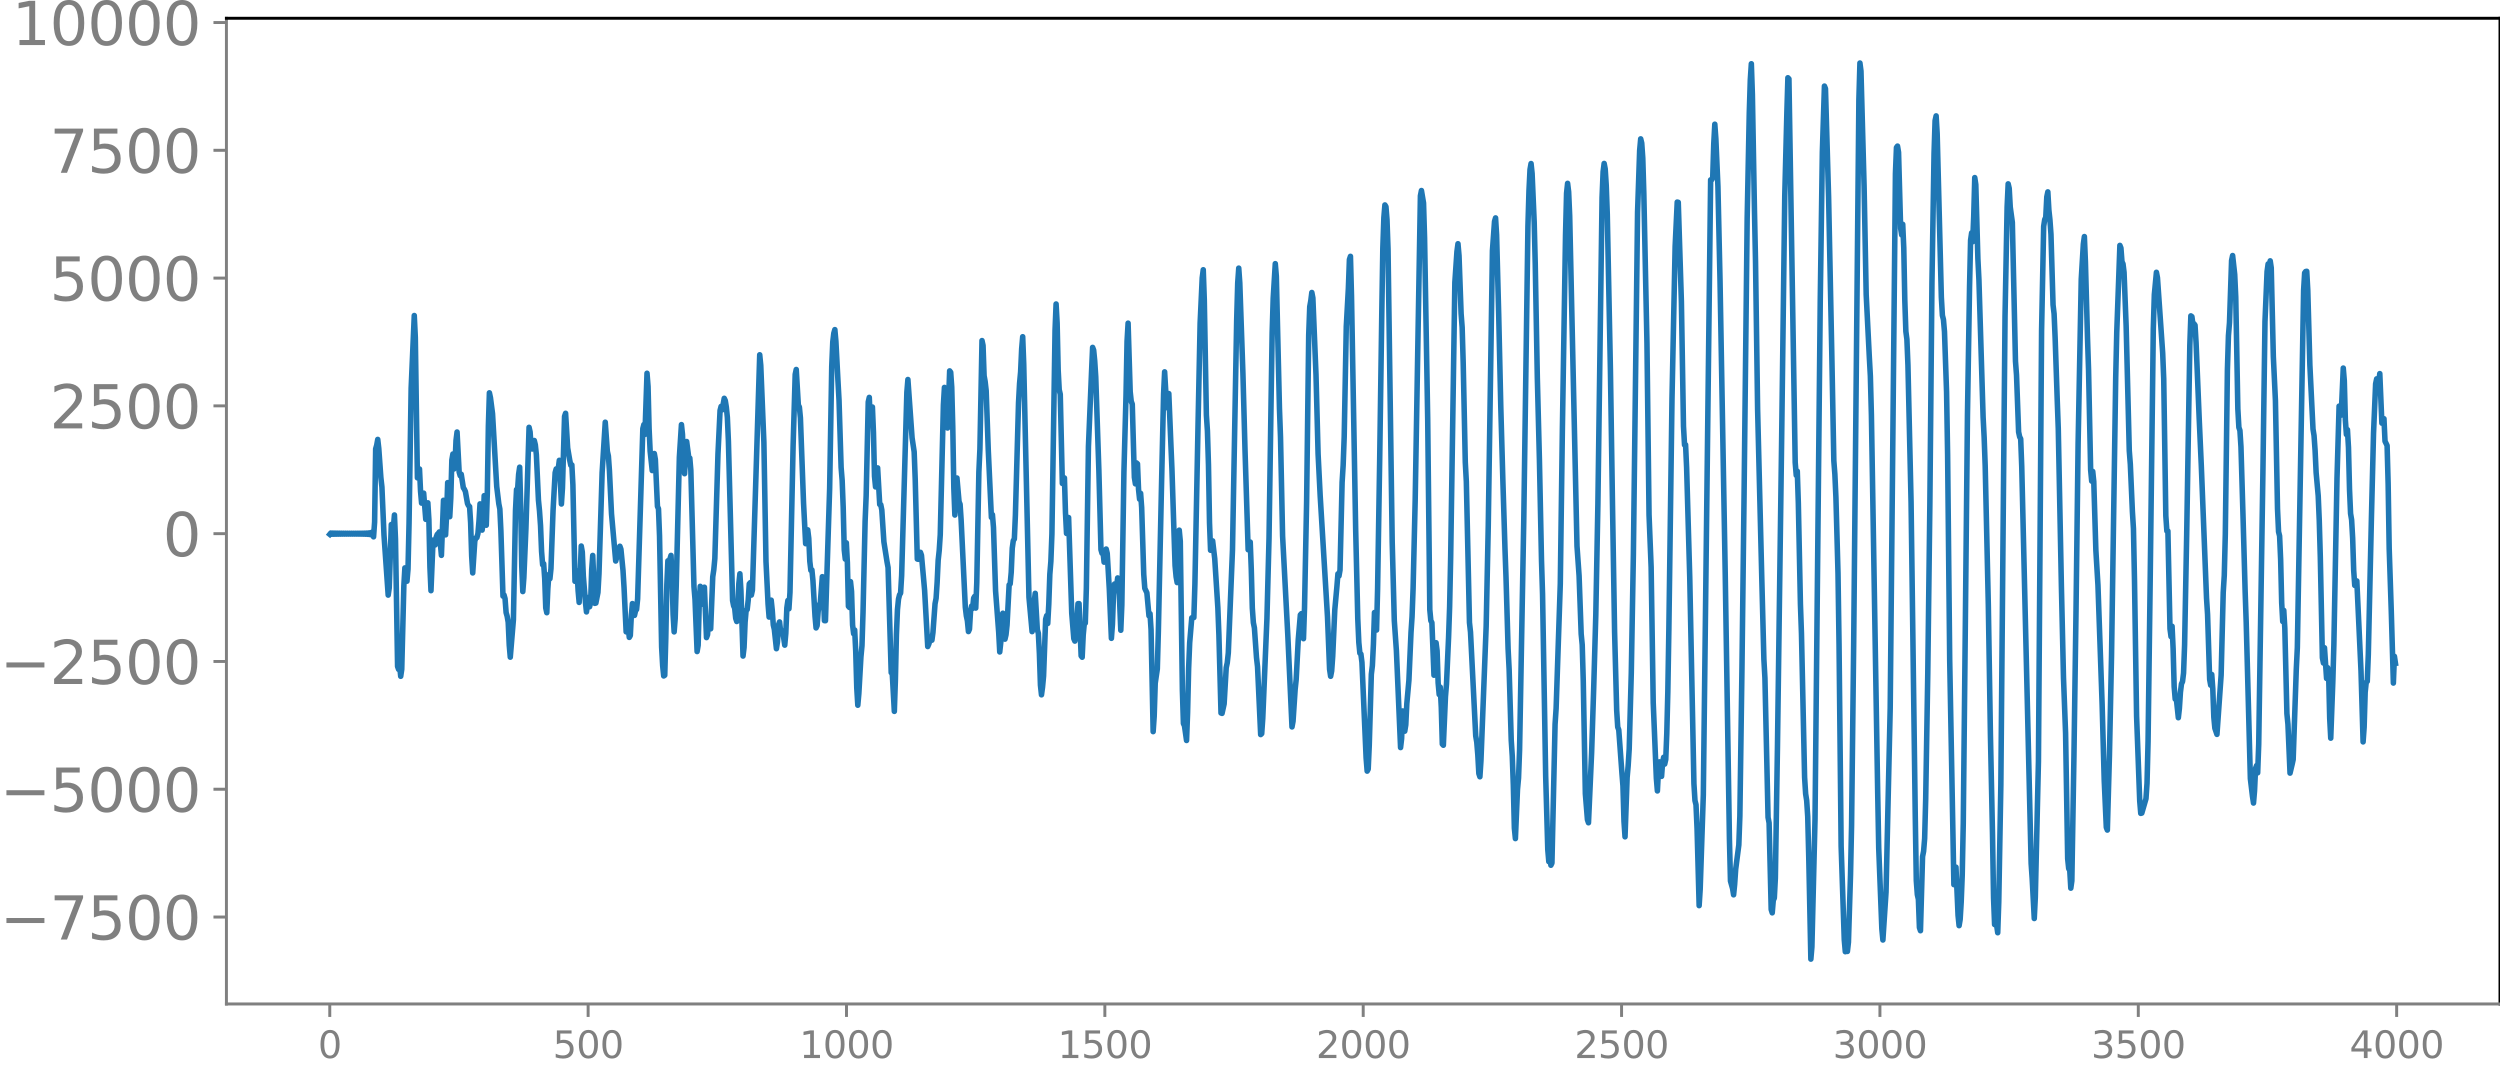 <svg xmlns="http://www.w3.org/2000/svg" xmlns:xlink="http://www.w3.org/1999/xlink" width="899.903" height="383.627" viewBox="0 0 674.928 287.72"><defs><style>*{stroke-linejoin:round;stroke-linecap:butt}</style></defs><g id="figure_1"><path id="patch_1" d="M0 287.72h674.928V0H0v287.72z" style="fill:none"/><g id="axes_1"><path id="patch_2" d="M61.127 271.042h613.8V4.93h-613.8v266.112z" style="fill:none"/><g id="matplotlib.axis_1"><g id="xtick_1"><g id="line2d_1"><defs><path id="m127b0824c3" d="M0 0v3.5" style="stroke:gray;stroke-width:.8"/></defs><use xlink:href="#m127b0824c3" x="89.028" y="271.042" style="fill:gray;stroke:gray;stroke-width:.8"/></g><g id="text_1" style="fill:gray" transform="matrix(.1 0 0 -.1 85.846 285.64)"><defs><path id="DejaVuSans-30" d="M2034 4250q-487 0-733-480-245-479-245-1442 0-959 245-1439 246-480 733-480 491 0 736 480 246 480 246 1439 0 963-246 1442-245 480-736 480zm0 500q785 0 1199-621 414-620 414-1801 0-1178-414-1799Q2819-91 2034-91q-784 0-1198 620-414 621-414 1799 0 1181 414 1801 414 621 1198 621z" transform="scale(.016)"/></defs><use xlink:href="#DejaVuSans-30"/></g></g><g id="xtick_2"><use xlink:href="#m127b0824c3" id="line2d_2" x="158.778" y="271.042" style="fill:gray;stroke:gray;stroke-width:.8"/><g id="text_2" style="fill:gray" transform="matrix(.1 0 0 -.1 149.234 285.64)"><defs><path id="DejaVuSans-35" d="M691 4666h2478v-532H1269V2991q137 47 274 70 138 23 276 23 781 0 1237-428 457-428 457-1159 0-753-469-1171Q2575-91 1722-91q-294 0-599 50Q819 9 494 109v635q281-153 581-228t634-75q541 0 856 284 316 284 316 772 0 487-316 771-315 285-856 285-253 0-505-56-251-56-513-175v2344z" transform="scale(.016)"/></defs><use xlink:href="#DejaVuSans-35"/><use xlink:href="#DejaVuSans-30" x="63.623"/><use xlink:href="#DejaVuSans-30" x="127.246"/></g></g><g id="xtick_3"><use xlink:href="#m127b0824c3" id="line2d_3" x="228.528" y="271.042" style="fill:gray;stroke:gray;stroke-width:.8"/><g id="text_3" style="fill:gray" transform="matrix(.1 0 0 -.1 215.803 285.64)"><defs><path id="DejaVuSans-31" d="M794 531h1031v3560L703 3866v575l1116 225h631V531h1031V0H794v531z" transform="scale(.016)"/></defs><use xlink:href="#DejaVuSans-31"/><use xlink:href="#DejaVuSans-30" x="63.623"/><use xlink:href="#DejaVuSans-30" x="127.246"/><use xlink:href="#DejaVuSans-30" x="190.869"/></g></g><g id="xtick_4"><use xlink:href="#m127b0824c3" id="line2d_4" x="298.277" y="271.042" style="fill:gray;stroke:gray;stroke-width:.8"/><g id="text_4" style="fill:gray" transform="matrix(.1 0 0 -.1 285.553 285.64)"><use xlink:href="#DejaVuSans-31"/><use xlink:href="#DejaVuSans-35" x="63.623"/><use xlink:href="#DejaVuSans-30" x="127.246"/><use xlink:href="#DejaVuSans-30" x="190.869"/></g></g><g id="xtick_5"><use xlink:href="#m127b0824c3" id="line2d_5" x="368.027" y="271.042" style="fill:gray;stroke:gray;stroke-width:.8"/><g id="text_5" style="fill:gray" transform="matrix(.1 0 0 -.1 355.303 285.64)"><defs><path id="DejaVuSans-32" d="M1228 531h2203V0H469v531q359 372 979 998 621 627 780 809 303 340 423 576 121 236 121 464 0 372-261 606-261 235-680 235-297 0-627-103-329-103-704-313v638q381 153 712 231 332 78 607 78 725 0 1156-363 431-362 431-968 0-288-108-546-107-257-392-607-78-91-497-524-418-433-1181-1211z" transform="scale(.016)"/></defs><use xlink:href="#DejaVuSans-32"/><use xlink:href="#DejaVuSans-30" x="63.623"/><use xlink:href="#DejaVuSans-30" x="127.246"/><use xlink:href="#DejaVuSans-30" x="190.869"/></g></g><g id="xtick_6"><use xlink:href="#m127b0824c3" id="line2d_6" x="437.777" y="271.042" style="fill:gray;stroke:gray;stroke-width:.8"/><g id="text_6" style="fill:gray" transform="matrix(.1 0 0 -.1 425.053 285.64)"><use xlink:href="#DejaVuSans-32"/><use xlink:href="#DejaVuSans-35" x="63.623"/><use xlink:href="#DejaVuSans-30" x="127.246"/><use xlink:href="#DejaVuSans-30" x="190.869"/></g></g><g id="xtick_7"><use xlink:href="#m127b0824c3" id="line2d_7" x="507.527" y="271.042" style="fill:gray;stroke:gray;stroke-width:.8"/><g id="text_7" style="fill:gray" transform="matrix(.1 0 0 -.1 494.803 285.64)"><defs><path id="DejaVuSans-33" d="M2597 2516q453-97 707-404 255-306 255-756 0-690-475-1069Q2609-91 1734-91q-293 0-604 58T488 141v609q262-153 574-231 313-78 654-78 593 0 904 234t311 681q0 413-289 645-289 233-804 233h-544v519h569q465 0 712 186t247 536q0 359-255 551-254 193-729 193-260 0-557-57-297-56-653-174v562q360 100 674 150t592 50q719 0 1137-327 419-326 419-882 0-388-222-655t-631-370z" transform="scale(.016)"/></defs><use xlink:href="#DejaVuSans-33"/><use xlink:href="#DejaVuSans-30" x="63.623"/><use xlink:href="#DejaVuSans-30" x="127.246"/><use xlink:href="#DejaVuSans-30" x="190.869"/></g></g><g id="xtick_8"><use xlink:href="#m127b0824c3" id="line2d_8" x="577.278" y="271.042" style="fill:gray;stroke:gray;stroke-width:.8"/><g id="text_8" style="fill:gray" transform="matrix(.1 0 0 -.1 564.553 285.64)"><use xlink:href="#DejaVuSans-33"/><use xlink:href="#DejaVuSans-35" x="63.623"/><use xlink:href="#DejaVuSans-30" x="127.246"/><use xlink:href="#DejaVuSans-30" x="190.869"/></g></g><g id="xtick_9"><use xlink:href="#m127b0824c3" id="line2d_9" x="647.028" y="271.042" style="fill:gray;stroke:gray;stroke-width:.8"/><g id="text_9" style="fill:gray" transform="matrix(.1 0 0 -.1 634.303 285.64)"><defs><path id="DejaVuSans-34" d="M2419 4116 825 1625h1594v2491zm-166 550h794V1625h666v-525h-666V0h-628v1100H313v609l1940 2957z" transform="scale(.016)"/></defs><use xlink:href="#DejaVuSans-34"/><use xlink:href="#DejaVuSans-30" x="63.623"/><use xlink:href="#DejaVuSans-30" x="127.246"/><use xlink:href="#DejaVuSans-30" x="190.869"/></g></g></g><g id="matplotlib.axis_2"><g id="ytick_1"><g id="line2d_10"><defs><path id="mdfd9ded3d8" d="M0 0h-3.5" style="stroke:gray;stroke-width:.8"/></defs><use xlink:href="#mdfd9ded3d8" x="61.127" y="247.572" style="fill:gray;stroke:gray;stroke-width:.8"/></g><g id="text_10" style="fill:gray" transform="matrix(.16 0 0 -.16 0 253.65)"><defs><path id="DejaVuSans-2212" d="M678 2272h4006v-531H678v531z" transform="scale(.016)"/><path id="DejaVuSans-37" d="M525 4666h3000v-269L1831 0h-659l1594 4134H525v532z" transform="scale(.016)"/></defs><use xlink:href="#DejaVuSans-2212"/><use xlink:href="#DejaVuSans-37" x="83.789"/><use xlink:href="#DejaVuSans-35" x="147.412"/><use xlink:href="#DejaVuSans-30" x="211.035"/><use xlink:href="#DejaVuSans-30" x="274.658"/></g></g><g id="ytick_2"><use xlink:href="#mdfd9ded3d8" id="line2d_11" x="61.127" y="213.073" style="fill:gray;stroke:gray;stroke-width:.8"/><g id="text_11" style="fill:gray" transform="matrix(.16 0 0 -.16 0 219.152)"><use xlink:href="#DejaVuSans-2212"/><use xlink:href="#DejaVuSans-35" x="83.789"/><use xlink:href="#DejaVuSans-30" x="147.412"/><use xlink:href="#DejaVuSans-30" x="211.035"/><use xlink:href="#DejaVuSans-30" x="274.658"/></g></g><g id="ytick_3"><use xlink:href="#mdfd9ded3d8" id="line2d_12" x="61.127" y="178.574" style="fill:gray;stroke:gray;stroke-width:.8"/><g id="text_12" style="fill:gray" transform="matrix(.16 0 0 -.16 0 184.653)"><use xlink:href="#DejaVuSans-2212"/><use xlink:href="#DejaVuSans-32" x="83.789"/><use xlink:href="#DejaVuSans-35" x="147.412"/><use xlink:href="#DejaVuSans-30" x="211.035"/><use xlink:href="#DejaVuSans-30" x="274.658"/></g></g><g id="ytick_4"><use xlink:href="#mdfd9ded3d8" id="line2d_13" x="61.127" y="144.075" style="fill:gray;stroke:gray;stroke-width:.8"/><use xlink:href="#DejaVuSans-30" id="text_13" style="fill:gray" transform="matrix(.16 0 0 -.16 43.947 150.154)"/></g><g id="ytick_5"><use xlink:href="#mdfd9ded3d8" id="line2d_14" x="61.127" y="109.576" style="fill:gray;stroke:gray;stroke-width:.8"/><g id="text_14" style="fill:gray" transform="matrix(.16 0 0 -.16 13.408 115.655)"><use xlink:href="#DejaVuSans-32"/><use xlink:href="#DejaVuSans-35" x="63.623"/><use xlink:href="#DejaVuSans-30" x="127.246"/><use xlink:href="#DejaVuSans-30" x="190.869"/></g></g><g id="ytick_6"><use xlink:href="#mdfd9ded3d8" id="line2d_15" x="61.127" y="75.077" style="fill:gray;stroke:gray;stroke-width:.8"/><g id="text_15" style="fill:gray" transform="matrix(.16 0 0 -.16 13.408 81.156)"><use xlink:href="#DejaVuSans-35"/><use xlink:href="#DejaVuSans-30" x="63.623"/><use xlink:href="#DejaVuSans-30" x="127.246"/><use xlink:href="#DejaVuSans-30" x="190.869"/></g></g><g id="ytick_7"><use xlink:href="#mdfd9ded3d8" id="line2d_16" x="61.127" y="40.578" style="fill:gray;stroke:gray;stroke-width:.8"/><g id="text_16" style="fill:gray" transform="matrix(.16 0 0 -.16 13.408 46.657)"><use xlink:href="#DejaVuSans-37"/><use xlink:href="#DejaVuSans-35" x="63.623"/><use xlink:href="#DejaVuSans-30" x="127.246"/><use xlink:href="#DejaVuSans-30" x="190.869"/></g></g><g id="ytick_8"><use xlink:href="#mdfd9ded3d8" id="line2d_17" x="61.127" y="6.079" style="fill:gray;stroke:gray;stroke-width:.8"/><g id="text_17" style="fill:gray" transform="matrix(.16 0 0 -.16 3.228 12.158)"><use xlink:href="#DejaVuSans-31"/><use xlink:href="#DejaVuSans-30" x="63.623"/><use xlink:href="#DejaVuSans-30" x="127.246"/><use xlink:href="#DejaVuSans-30" x="190.869"/><use xlink:href="#DejaVuSans-30" x="254.492"/></g></g></g><path id="line2d_18" d="m89.028 144.252.281-.347.282.333.282-.32.282.308.282-.298.282.289.282-.28.282.272.282-.265.282.259.282-.253.282.247.282-.242.282.238.282-.234.282.23.282-.227.282.225.282-.223.282.222.282-.221.282.22.282-.22.282.22.282-.221.281.223.282-.226.282.23.282-.234.282.24.282-.247.282.255.282-.267.282.282.282-.3.282.324.282-.358.282.405.282-.475.282.59.282-.803.282 1.324.282-4.01.282-19.73.282-.98.282-1.58.282 2.458.564 7.873.282 2.516.563 13.023 1.128 16.161.282-1.943.564-17.117.282.217.282.543.282-3.337.282 6.497.564 34.394.282.798.282-.97.282 2.833.282-1.887.564-22.51.282-4.868.564 3.594.282-3.296.282-12.359.563-36.416.846-19.654.282 5.883.564 37.93.564-2.38.282 6.01.282 3.2.282-2.316.282-.378.564 7.07.282-1.342.282-3.116.282 4.585.282 12.83.282 6.304.564-13.656.564 1.303.281-2.076.282-.762.282-.25.282-.413.564 6.32.564-14.865.282 3.252.282 6.079.282-5.513.282-8.59.282 2.975.282 6.225.282-5.087.282-10.194.282-1.641.282 4.045.282-1.25.282-6.466.282-2.269.564 10.81.282.98.282-.385.563 3.637.282.415.282.622.564 3.232.282.585.282.225.282 4.391.282 8.99.282 4.54.564-8.614.282-.837.282-.095.282-1.074.282-3.34.282-4.681.282 1.138.282 5.937.282-1.874.282-7.423.282 2.12.282 5.866.282-8.668.282-18.031.281-9.05.282 1.295.564 4.343 1.128 19.64.564 4.677.282 1.413.282 5.858.564 17.656.282-.314.282 1.02.282 3.742.282.985.282 1.61.282 6.164.282 3.279.846-10.12.563-29.491.282-5.653.282.076.282-4.171.282-1.932.282 10.7.282 16.055.282 6.823.282-3.687.564-13.386.846-27.265.282 1.258.282 4.192.282.402.282-2.077.282-.217.282 1.16.282 2.669.564 12.29.282 2.874.282 4.027.281 6.962.282 3.559.282-.284.282 4.06.282 7.876.282 1.296.282-6.465.282-3.847.282 1.14.282-2.716.564-15.702.564-10.21.282-1.017.282 2.136.564-4.46.564 11.794.282-4.298.564-19.358.282-.833.564 9.363.563 3.353.282 1.325.282-.11.282 5.366.564 26.067.282-.702.282-2.126.282 5.356.282 3.164.564-15.218.282 1.607.282 6.498.564 6.968.282 2.71.564-3.908.282 2.517.282-1.141.282-8.829.282-3.883.563 12.932.282-.077.564-2.86.282-5.056.846-27.265.846-13.645.564 7.863.282 1.276.282 3.924.564 11.69 1.128 12.72 1.128-3.985.282.792.563 5.759.282 4.641.564 11.915.564-1.171.282 2.668.282-.491.282-5.55.282-3.083.282 2.006.282 1.18.282-1.247.282-.357.282-2.837 1.41-45.986.282-1.09.282 2.667.564-16.522.281 3.58.282 11.349.282 6.083.564 5.257.282-.731.282-3.864.282 1.593.564 12.68.282.647.282 7.322.564 30.012.282 5.024.282 2.767.282-.186.282-10.063.282-14.33.282-6.502.282.407.564-1.868.282 5.945.282 10.008.281 4.691.282-3.543.282-8.875.846-34.732.564-8.805.282 2.66.282 8.05.282 2.544.282-5.427.282-3.259.564 4.333.282.12.282 3.312.846 31.414.282 3.439.564 14.079.282-1.684.282-10.736.282-5.183.281 3.505.282 1.33.282-3.897.282-.704.564 13.605.282-.772.282-4.122.282.93.282 1.592.564-14.049.282-1.891.282-3.052.846-28.213.564-11.738.282-1.096.282.933.564-3.123.282.612.282 1.766.281 2.777.282 6.398 1.128 43.04.282 1.436.282.6.282 2.768.282.857.282-4.174.282-6.07.282-2.644.282 4.569.564 17.644.282-2.313.282-6.85.282-3.208.282-.18.282-2.575.282-4.36.282-.336.282 3.36.282-1.31 1.973-63.561.282 2.845.846 20.778.564 32.148.564 11.52.282 3.52.282-1.818.282-2.749.282 2.703.282 3.973.282 1.219.564 5.211.282-1.83.282-4.615.282-.78.281 2.473.282.69.282-.757.564 3.861.282-3.178.282-6.874.282-2.007.282 2.237.282-4.432.846-39.561.564-19.27.282-1.332.564 9.585.282.557.282 2.932.846 22.994.564 10.958.281-.5.282-3.24.282 2.293.282 6.211.282 2.436.282-.128.282 2.87.564 9.656.282 3.139.282-.607.282-3.825.282-1.88.282-.256.564-7.261.282 4.183.282 7.688.282.018 1.128-35.664.564-32.929.282-6.666.281-2.344.282-.984.282 3.166.564 10.758.282 5.148.564 18.126.282 3.506.282 7.295.282 11.454.282 2.503.282-4.398.282 5.365.282 11.764.282.324.282-6.976.282 2.651.282 9.066.282 2.347.282-1.009.282 5.72.282 9.906.282 4.687.282-3.163.563-9.912.282-2.997.282-8.944.564-24.637.282-6.855.564-25.372.282-1.226.282 6.441.282-.45.282-3.39.282 6.84.282 11.857.282 2.873.282-4.607.282-.532.564 9.871.282.058.282 1.434.564 8.6.845 5.402.282 1.54.846 28.382.282.204.564 10.243.282-8.365.282-12.408.282-6.72.282-2.826.282-1.149.282-.445.282-4.724 1.41-49.495.282-3.456 1.128 15.75.563 3.765.282 7.373.564 21.582.282.065.282-1.702.282-.18.282.797.564 6.269.282 3.184.846 15.186.282-.646.282-.94.564-.13.282-2.094.564-7.746.282-1.451.282-4.284.282-6.007.281-2.617.282-4.282.846-34.991.282-4.767.282 1.402.282 7.687.282 1.865.564-15.419.282.379.282 4.012.282 10.797.282 16.423.282 7.309.564-9.998.564 6.403.282.677.282 4.272 1.127 23.51.282 2.364.282 1.306.282 2.924.282-.651.282-4.791.282-1.441.282.632.282-2.777.282-.481.282 3.167.282-6.903.564-29.832.282-6.214.564-29.265.282 1.324.282 8.15.282 1.567.282 2.498.564 15.971.846 18.235.281-.752.282 3.437.564 17.146.846 11.204.282 5.28.282-2.597.282-7.327.282-.536.282 5.141.282 1.862.282-1.192.282-2.635.564-10.83.282-.267.282-3.11.282-6.536.282-2.049.282-.413.282-6.432.845-30.361.282-5.2.282-3.105.282-6.197.282-3.318.282 7.424 1.41 62.902.846 9.29.282-1.291.282-6.726.282-2.325.564 9.79.282 1.006.282 5.529.282 8.459.282 2.619.282-2.038.282-3.027.563-15.363.282-.958.282 2.123.282-5.188.282-8.092.282-3.478.282-7.367.846-54.991.282-7.133.282 5.148.282 12.676.282 5.343.282 1.207.564 24.076.282-.546.282-.944.282 9.402.282 5.583.282-4.345.282.053.845 25.827.564 6.88.282.646.282-1.861.564-8.235.282-.022.564 14.095.282.38.282-5.996.282-3.016.282-.198.282-9.395.564-38.294.846-20.296.282-6.45.282.737.282 2.874.282 4.357.845 25.272.564 21.367.282.975.282-.257.282 2.66.282-.41.282-3.134.282 1.17.564 9.651.564 13.282.282-3.783.282-7.97.282-2.91.282.988.282-.438.282-2.192.282.31.564 13.816.282-6.815.564-35.931.563-20.59.282-14.678.282-4.895.564 18.49.282 2.624.282.747.564 19.761.282 1.761.282-5.653.282.253.282 6.878.282 2.66.282-1.576.282 3.832.564 18.06.282 3.757.564 1.202.564 6.224.282-.593.281 4.319.564 27.53.282-4.12.282-8.956.564-3.858.282-10.203.846-39.196.564-24.852.282-5.943.564 9.673.564-3.808.564 13.774.282 6.624.846 26.066.282 3.013.281 1.551.282-5.4.282-8.755.282 2.996.564 40.278.282 8.951.282.573.564 3.981.282-7.538.282-11.95.282-6.88.564-6.74.282-.107.282.025.282-8.97.846-43.02.564-27.484.564-12.227.282-2.187.281 8.088.564 31.127.282 4.293.282 9.195.282 15.618.282 7.407.282-2.122.282-.41.564 4.795.846 13.314.282 7.302.564 21.055.282.102.564-2.568.564-9.773.282-1.32.282-2.665 1.127-27.79 1.128-61.898.282-10.174.282-4.014.282 4.002.846 24.474.564 20.64.846 26.907.282-.374.282-1.698.282 7.314.282 10.483.282 3.961.282 1.416.564 8.01.281 2.462.846 18.332.282-.264.282-4.067 1.128-26.975.564-21.658.564-37.632.282-17.868.282-9.336.564-9.336.282 3.381.846 35.724.282 7.74.564 26.696 1.41 26.837 1.127 24.69.282-1.522.564-8.54.282-2.7.564-10.809.564-6.678.282-.327.282 5.32.282 1.434.282-8.382.564-28.54.564-45.03.281-7.673.282-1.571.282-2.267.282 1.464.846 20.768.564 21.363.564 11.272 1.974 32.697.564 14.162.282 1.89.282-1.444.282-3.955.564-12.588.563-6.17.282-3.504.282.592.282-1.62.564-23.653.282-4.602.282-7.683.564-29.836.564-10.298.282-7.753.282-.859.282 10.655 1.128 63.228.564 23.94.282 6.403.282 2.9.282.246.282 2.241 1.127 25.83.282 3.532.282-.523.282-6.348.564-19.271.282-2.329.282-5.81.282-8.535.282.974.282 3.752.282-11.12.564-34.902.564-39.311.282-17.707.282-8.287.282-3.433.282.448.282 3.523.282 7.993 1.127 79.058.564 21.19.564 8.1 1.128 26.181.282-2.42.282-7.463.282.447.282 5.014.282-1.723.282-5.733.564-6.282.564-12.89.282-4.26.282-7.618.564-23.8 1.41-82.222.281-1.433.564 3.366.282 9.462.846 49.057.564 51.26.282 3.011.282.465.564 14.227.282-3.001.282-5.772.282 2.225.282 8.631.282 3.13.282-1.993.282 5.441.281 9.937.282.311.564-13.076.282-3.46.564-12.618.282-8.22.282-13.433 1.128-74.115.564-8.337.282-2.134.282 3.22.564 15.648.282 3.71.282 9.587.564 26.802.282 5.24.845 38.062.282 2.579 1.41 28.036.282 1.681.282 3.436.282 5.035.282.87.282-4.299 1.41-36.295.564-27.079 1.128-74.365.564-7.899.281-.938.282 4.605.564 21.437.564 24.919.564 19.977.564 18.267.282 7.836.564 19.264.282 5.609.564 19.053.282 4.315.282 7.822.282 11.616.282 2.844.564-13.26.282-3.086.282-7.574 1.127-61.76 1.128-79.641.282-9.578.282-5.724.282-1.614.282 2.657.564 13.133.282 11.246.564 30.793.564 22.128.564 27.212.282 9.08.846 49.162.564 19.775.281 3.268.282-1.326.282 2.3.282-.587.846-37.48.282-4.25 1.128-33.677.564-41.78.846-52.344.282-11.315.282-2.656.282 2.314.282 6.487 1.973 89.133.564 8.01.564 15.703.282 2.937.282 9.728.564 30.475.564 7.008.282.83.846-18.905.564-17.512.564-19.71.564-29.845 1.127-82.819.282-6.95.282-2.252.282 1.477.282 4.437.282 7.8.846 41.9.564 36.565.564 34.3.564 21.143.282 4.54.282.758.846 11.559.282 3.574.282 9.555.282 4.18.564-15.987.281-3.17.282-4.544.564-20.559.564-31.953 1.128-92.417.564-16.674.282-3.125.282 1.15.282 4.039.282 9.501.846 40.454.564 46.365.564 14.112.564 36.606.845 20.399.282 3.412.282-5.433.282-2.412.282 3.418.282.494.282-3.757.282-1.388.282 1.83.282-1.233.282-7.037.282-11.231.282-16.945.846-62.25.846-41.07.564-11.956.282.071.845 26.78.564 33.689.282 5.02.282-.053.282 6.19.846 29.634 1.128 55.694.282 4.547.282 1.132.282 6.444.564 20.794.282-4.478.846-25.434 1.973-166.027.282-.016.282-.577.282-9.169.282-5.266.282 3.88.564 12.939.564 25.377 1.41 79.52 1.128 71.238.282 11.357.564 2.017.281 1.715.282-2.81.282-4.102.846-6.546.282-7.8.564-39.689.564-46.328.846-75.32.564-28.379.282-9.076.282-4.315.282 8.35.564 31.513.282 13.626.564 39.868 1.127 45.625.564 21.772.282 5.073.846 37.633.282 1.499.564 23.37.282.9.282-3.376.282-.608.282-5.404.564-35.253 1.128-83.003.846-65.972.563-22.248.282-9.58.282.304 1.692 103.562.282 3.47.282-1.12.282 8.6.564 27.214.282 8.023.846 38.796.282 4.47.282 1.81.282 4.344.282 11.15.564 27.32.282-3.3.845-34.559 1.41-139.946.564-40.011.564-17.88.282.694.846 29.36.846 41.436.564 29.654.282 3.676.282 6.228.564 20.531.282 19.238.563 54.378.846 25.289.282 3.21.282-.69.282.612.282-2.475.564-18.256.282-13.282.564-48.646 1.41-147.32.282-9.861.282 2.165.846 31.174.563 29.181.846 16.854.282 5.15.282 10.525 1.692 101.68.282 15.211.846 21.814.282 3.003.846-12.923 1.128-49.684 1.41-144.288.281-7.058.282-.377.282 1.693.564 20.49.282 1.793.282-2.863.282 6.402.282 14.172.282 8.331.282 2.143.282 6.994.846 37.008 1.128 84.564.282 17.565.282 3.789.282 1.255.281 7.637.282.85.564-20.017.282-1.427.282-3.458.282-10.616.564-33.915.564-45.863.564-59.73.564-34.798.282-8.858.282-1.297.282 4.822.564 21.956.564 22.191.282 4.893.282 1.122.282 3.28.563 16.277.282 16.957.564 55.423 1.128 60.624.282-4.174.282-.55.564 13.027.282 2.766.282-1.656.282-4.654.282-7.322.282-14.036.564-54.254.564-55.851.564-34.605.282-12.654.282-2.004.281 2.396.282-6.773.282-10.543.282 1.885.564 20.02.282 5.672 1.128 37.055.282 5.51.282 7.707.846 37.599.564 34.88.564 26.955.282 17.151.282 7.223.282-1.707.564 3.915.281-8.296.564-31.744.564-64.048.564-62.338.564-29.529.282-6.217.282 1.212.282 5.061.564 4.136.846 37.476.282 3.742.564 15.356.282 1.315.282.54.282 7.467 2.537 107.152.282 4.108.564 10.769.282-5.684.846-36.708.846-116.277.564-28.195.282-1.833.282-.621.282-5.494.282-1.358.282 4.898.282 2.632.282 3.912.563 19.076.282 2.4.282 6.531.564 16.708.282 7.751.846 42.624.564 24.679.564 14.966.564 33.853.282 2.706.282.406.282 4.834.282-1.98.564-33.538.564-39.435.563-45.09.846-44.36.564-9.46.282-2.05.282 6.838.564 20.591.282 8.544.564 27.026.282 3.02.282-2.615.282 2.744.564 18.528.564 9.416 1.128 32.22.563 20.48.564 12.712.282.727.564-20.118.564-26.913 1.128-75.152.282-12.22.564-15.56.282-7.884.282.71.282 3.7.282.578.282 2.3.564 14.499.846 33.648.282 3.653.563 12.799.282 4.574.282 13.94.564 36.674.846 22.903.282 3.362.282-.081 1.128-3.89.282-4.173.282-11.279.564-42.884.846-68.438.282-9.31.564-6.022.281 1.473 1.41 20.327.282 7.004.564 36.951.282 4.09.282.003.564 26.403.282 2.106.282-2.794.282 6.075.282 10.247.282 3.348.282-.343.564 5.361.282-2.497.282-4.363.282-2.278.282-.607.282-2.32.281-7.584.564-29.821.846-51.067.282-7.952.282.213.282 2.117.282-.203.282.387.282 4.74.846 20.54.564 12.593 1.41 35.799.282 4.4.564 17.555.281 1.564.282-2.897.282 3.822.282 7.706.282 2.986.564 1.662 1.128-15.997.564-22.323.282-4.561.282-11.113.564-44.38.282-9.273.282-3.503.564-16.77.282-1.35.564 5.114.282 6.11.563 30.137.282 5.049.282.813.282 4.41.564 19.08.564 19.975.282 8.242 1.128 42.295.564 4.729.282 1.856.282-3.337.282-6.076.282-.726.282 1.978.282-7.704 1.128-73.2.563-40.925.564-13.492.282-2.06.282.696.282-1.533.282 1.902.564 23.936.564 11.88.564 29.224.282 6.196.282 1.13.282 6.376.282 11.681.282 5.038.282-3 .282 4.809.564 23.065.282 2.88.563 13.181.564-2.363.282-1.298.846-24.43.282-5.783 1.692-96.427.282-4.746.282-.37.282-.057.282 5.104.564 20.188.846 17.305.282 1.751.282 3.986.281 6.004.564 6.272.282 6.66.282 9.863.564 27.199.282 1.422.282-4.118.564 8.283.282-2.912.282 2.019.282 11.657.282 5.359.564-15.321.282-9.97.846-44.93.564-19.42.282.278.282 2.157.563-12.71.282 3.434.282 10.531.282 3.971.282-1.304.282 4.809.282 11.36.282 6.473.282 1.696.282 4.946.282 8.732.282 4.03.282-1.268.282.063 1.128 24.302.564 19.148.282-3.948.282-9.465.282-2.7.282-.232.282-7.22.845-37.1.564-22.658.564-13.332.282-1.357.282 1.787.282-.967.282-2.235.564 13.376.564-1.199.282 6.075.564 1.161.282 10.377.282 17.39.564 16.953.564 19.409.282-7.219.282 1.902h0" clip-path="url(#p256a8fd452)" style="fill:none;stroke:#1f77b4;stroke-width:1.5;stroke-linecap:square"/><path id="patch_3" d="M61.127 271.042V4.93" style="fill:none;stroke:gray;stroke-width:.8;stroke-linejoin:miter;stroke-linecap:square"/><path id="patch_4" d="M674.928 271.042V4.93" style="fill:none;stroke:#000;stroke-width:.8;stroke-linejoin:miter;stroke-linecap:square"/><path id="patch_5" d="M61.127 271.042h613.8" style="fill:none;stroke:gray;stroke-width:.8;stroke-linejoin:miter;stroke-linecap:square"/><path id="patch_6" d="M61.127 4.93h613.8" style="fill:none;stroke:#000;stroke-width:.8;stroke-linejoin:miter;stroke-linecap:square"/></g></g><defs><clipPath id="p256a8fd452"><path d="M61.127 4.93h613.8v266.112h-613.8z"/></clipPath></defs></svg>